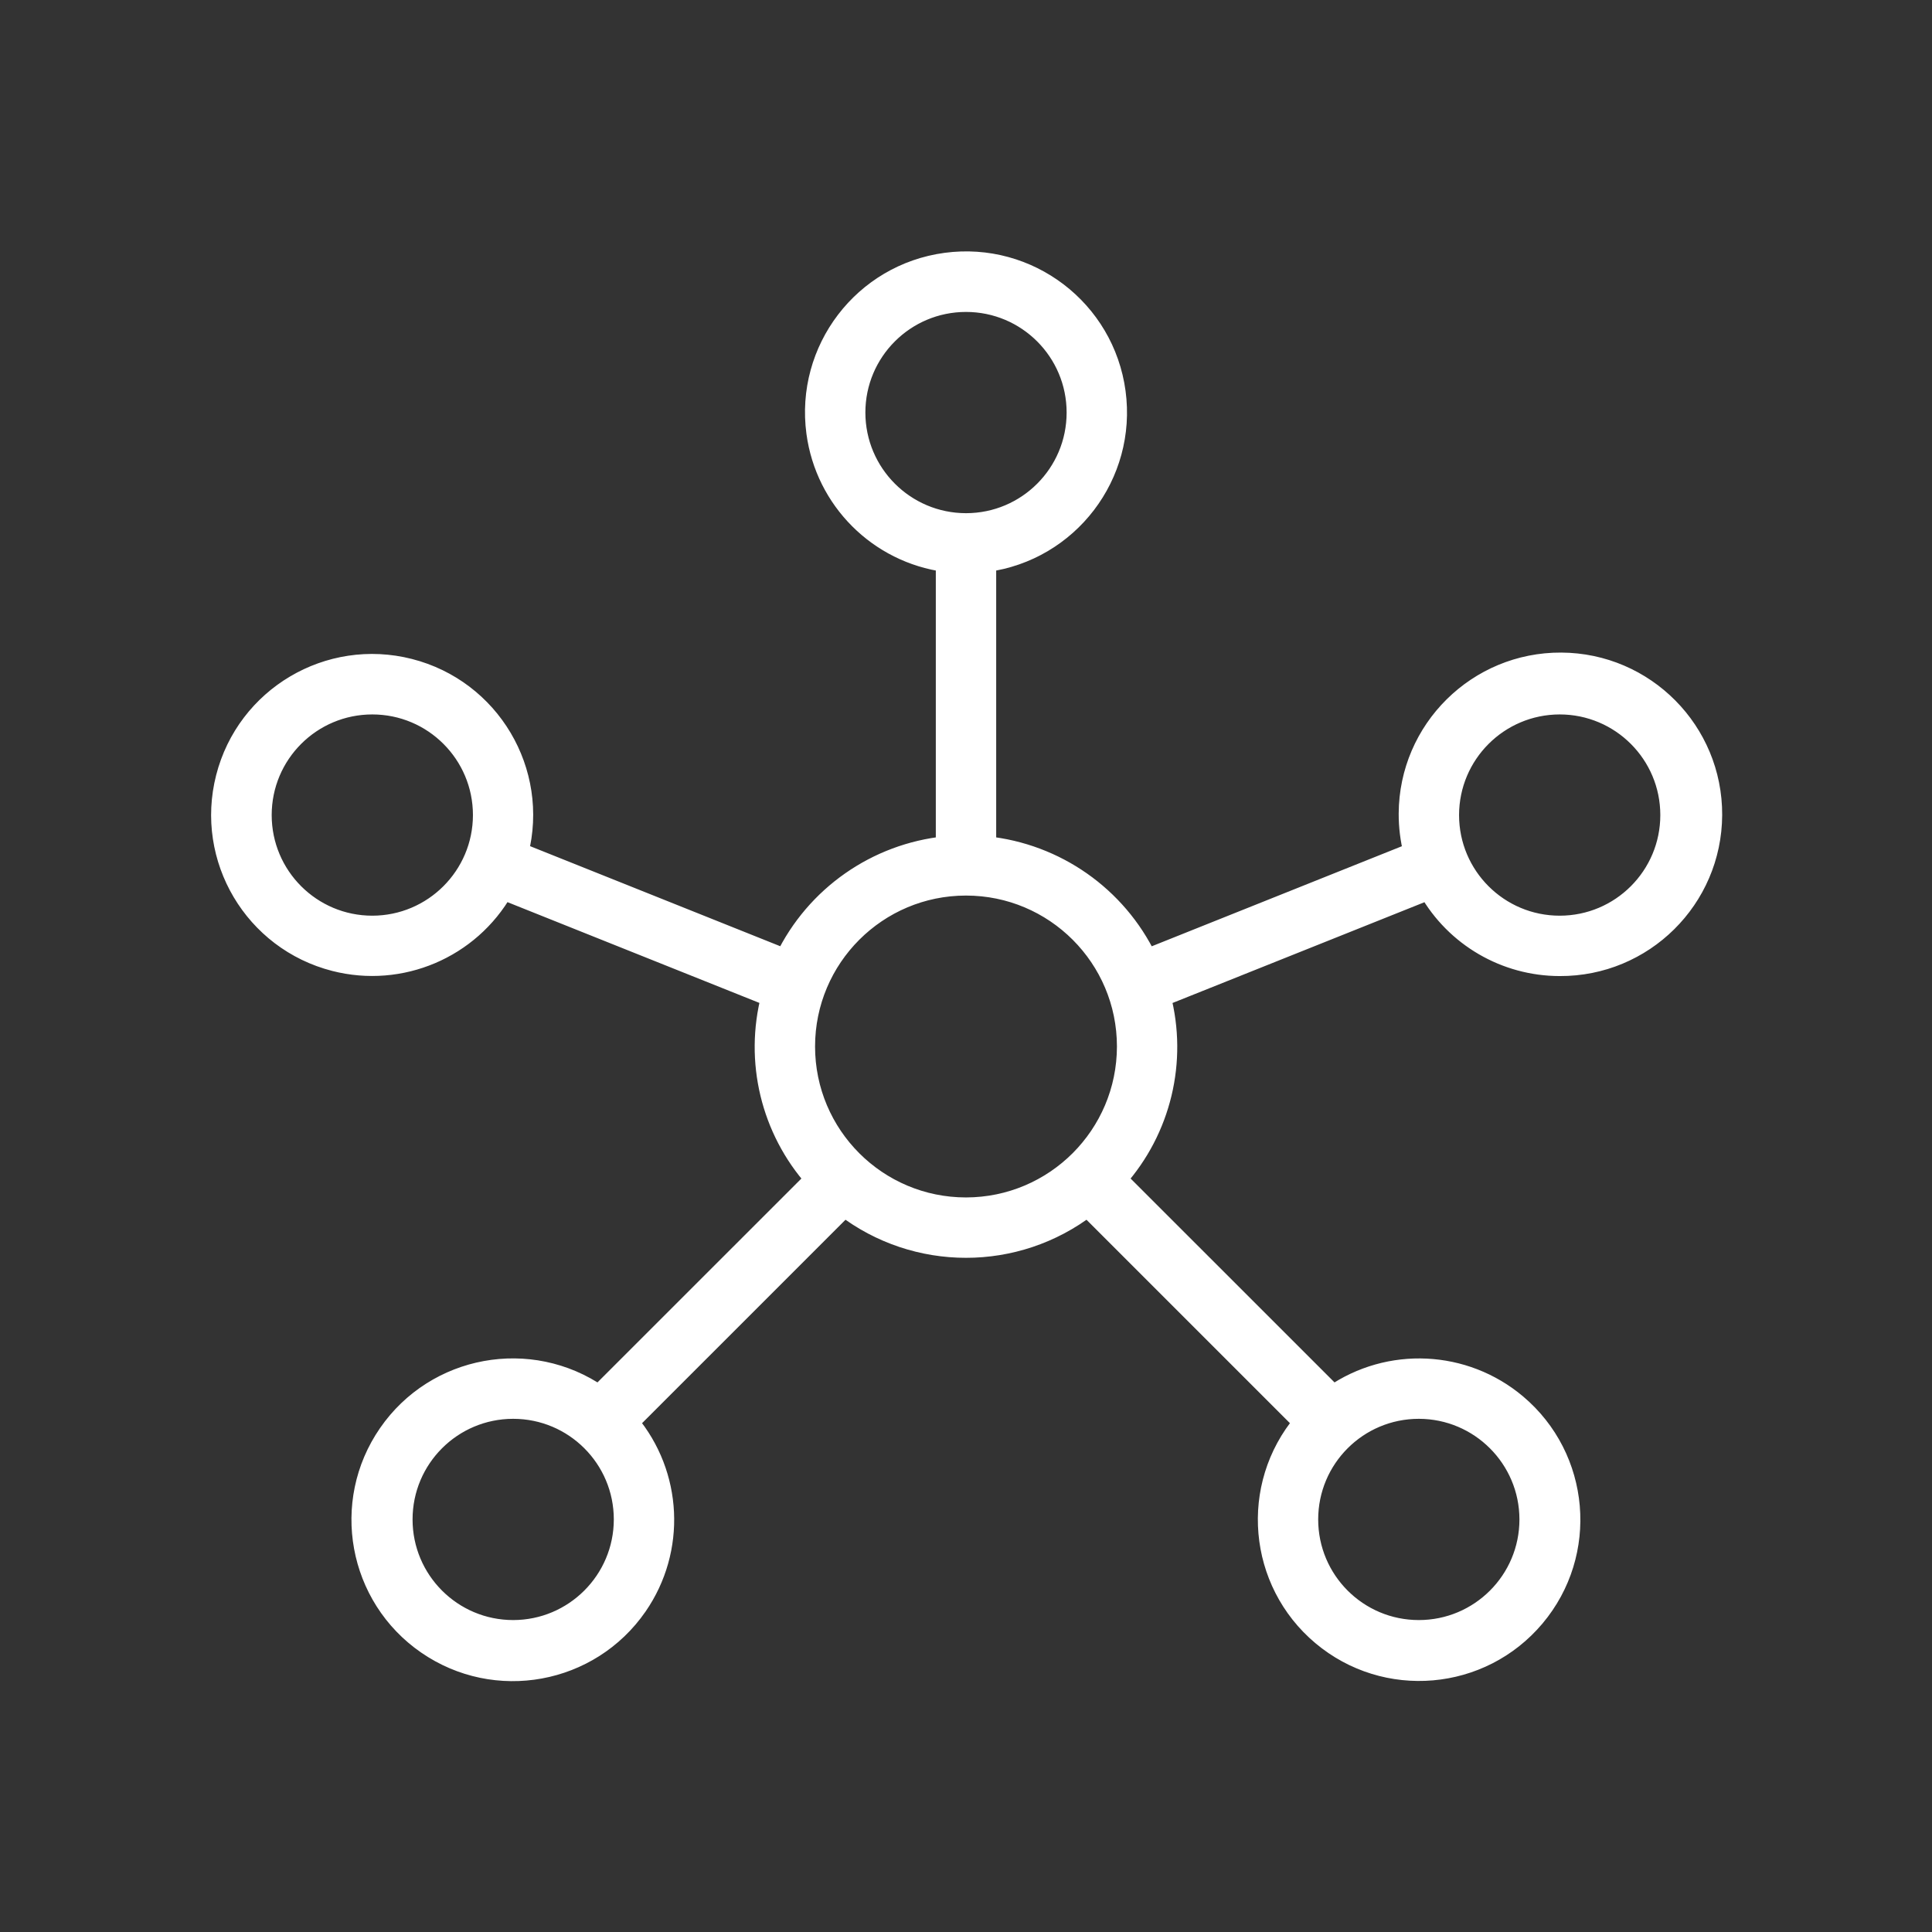 <svg viewBox="0 0 96 96" xmlns="http://www.w3.org/2000/svg" xmlns:xlink="http://www.w3.org/1999/xlink" id="Icons_Network_M" overflow="hidden"><rect x="0" y="0" width="96" height="96" fill="#333333" stroke="none"/><path d="M77.5 48C81.662 48.02 85.053 44.663 85.074 40.5 85.094 36.337 81.736 32.947 77.574 32.926 73.411 32.906 70.02 36.264 70 40.426 69.997 41.077 70.078 41.724 70.241 42.354L56.992 47.654C55.481 44.526 52.456 42.406 49 42.051L49 27.925C53.105 27.373 55.985 23.597 55.433 19.492 54.881 15.387 51.105 12.507 47 13.059 42.895 13.611 40.015 17.387 40.567 21.492 41.017 24.841 43.651 27.474 47 27.925L47 42.051C43.545 42.405 40.52 44.524 39.008 47.651L25.759 42.351C26.784 38.338 24.361 34.253 20.348 33.229 16.334 32.204 12.25 34.627 11.225 38.64 10.2 42.654 12.623 46.738 16.637 47.762 19.91 48.598 23.338 47.142 25.01 44.206L38.32 49.53C37.486 52.724 38.304 56.124 40.5 58.589L29.755 69.331C26.339 66.971 21.656 67.828 19.296 71.244 16.936 74.66 17.793 79.343 21.209 81.702 24.625 84.062 29.308 83.206 31.668 79.79 33.593 77.002 33.416 73.271 31.236 70.678L41.962 59.952C45.524 62.683 50.476 62.683 54.038 59.952L64.764 70.678C62.094 73.854 62.504 78.593 65.68 81.263 68.856 83.934 73.595 83.524 76.265 80.348 78.935 77.172 78.525 72.433 75.35 69.762 72.758 67.584 69.03 67.407 66.245 69.331L55.5 58.589C57.694 56.124 58.511 52.726 57.677 49.533L70.987 44.209C72.319 46.551 74.806 47.998 77.5 48ZM18.5 46C15.462 46 13 43.538 13 40.5 13 37.462 15.462 35 18.5 35 21.538 35 24 37.462 24 40.5 23.997 43.536 21.536 45.997 18.5 46ZM42.5 20.5C42.5 17.462 44.962 15 48 15 51.038 15 53.5 17.462 53.5 20.5 53.5 23.538 51.038 26 48 26 44.964 25.997 42.503 23.536 42.5 20.5ZM25.5 81C22.462 81 20 78.538 20 75.5 20 72.462 22.462 70 25.5 70 28.538 70 31 72.462 31 75.5 30.997 78.536 28.536 80.997 25.5 81ZM76 75.5C76 78.538 73.538 81 70.5 81 67.462 81 65 78.538 65 75.5 65 72.462 67.462 70 70.5 70 73.536 70.003 75.997 72.464 76 75.5ZM48 60C43.582 60 40 56.418 40 52 40 47.582 43.582 44 48 44 52.418 44 56 47.582 56 52 55.995 56.416 52.416 59.995 48 60ZM77.5 35C80.538 35 83 37.462 83 40.5 83 43.538 80.538 46 77.5 46 74.462 46 72 43.538 72 40.5 72.003 37.464 74.464 35.003 77.5 35Z" stroke="#FFFFFF" fill="#FFFFFF"/></svg>